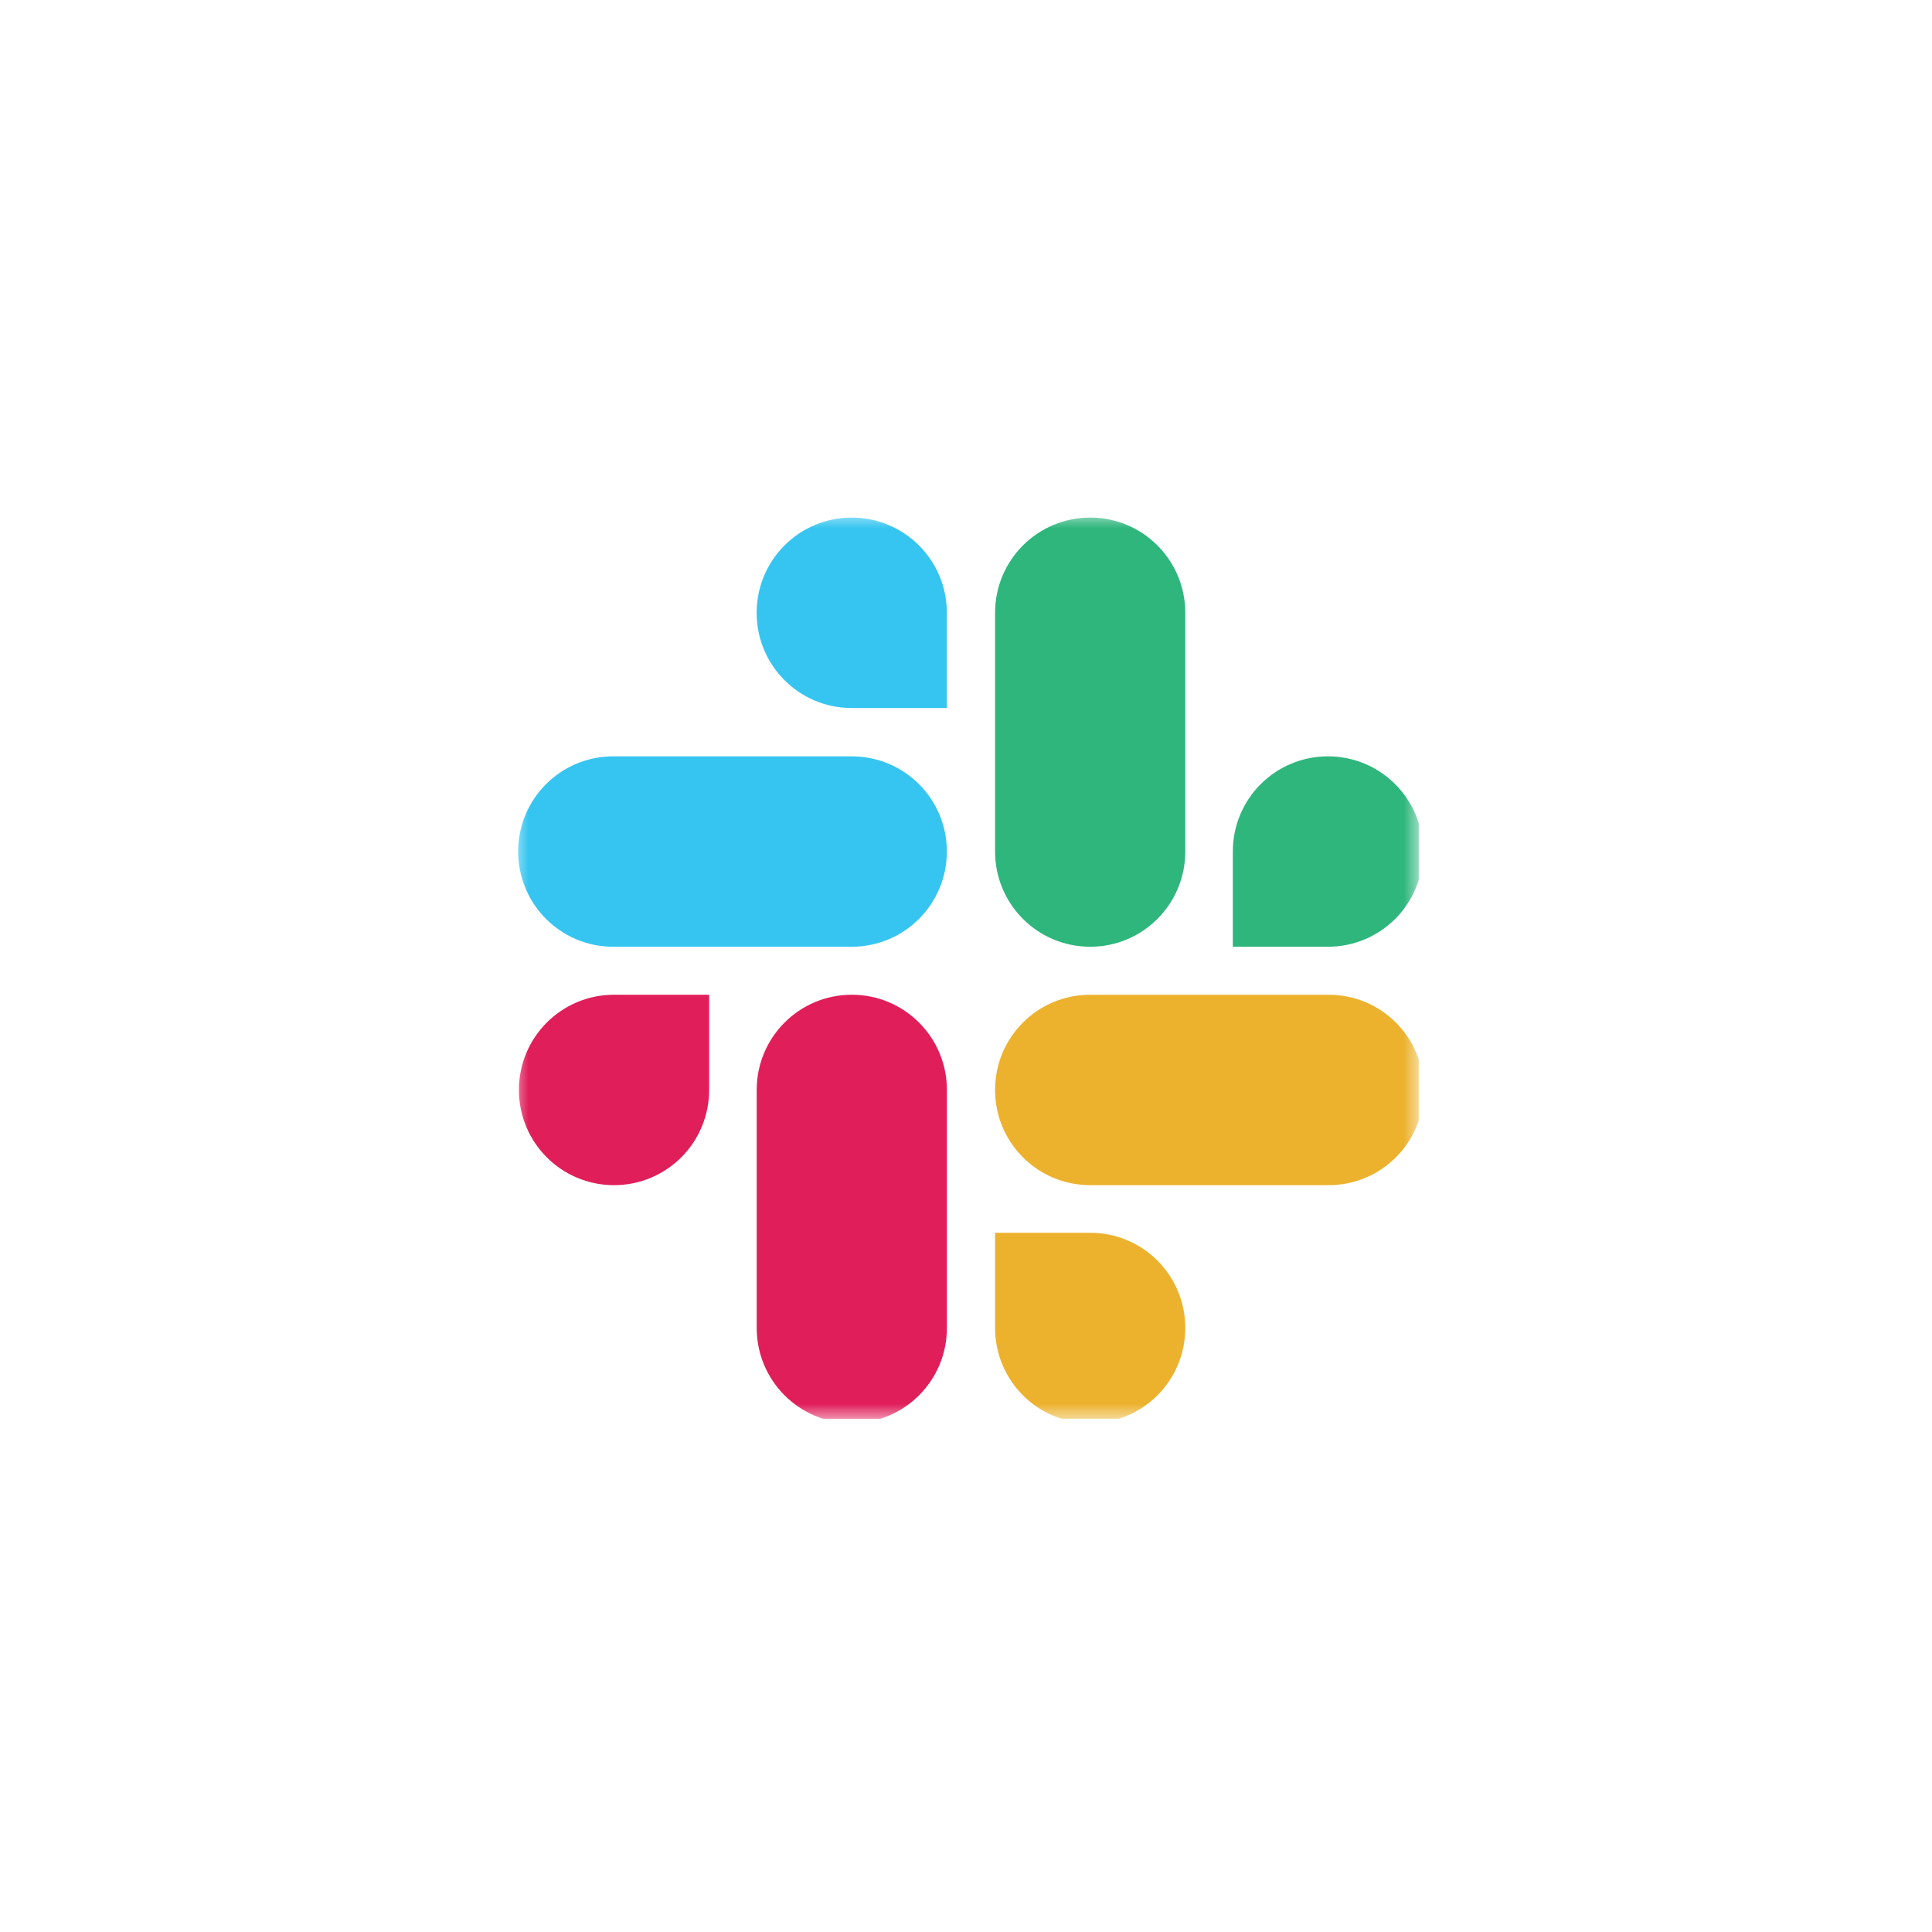 <svg width="64" height="64" viewBox="0 0 64 64" fill="none" xmlns="http://www.w3.org/2000/svg">
<g clip-path="url(#clip0_101_148)">
<mask id="mask0_101_148" style="mask-type:luminance" maskUnits="userSpaceOnUse" x="17" y="17" width="30" height="30">
<path d="M47 17H17V47H47V17Z" fill="white"/>
</mask>
<g mask="url(#mask0_101_148)">
<path d="M23.491 36.106C23.491 37.85 22.083 39.26 20.341 39.26C18.599 39.26 17.19 37.85 17.19 36.106C17.19 34.362 18.599 32.952 20.341 32.952H23.491V36.106ZM25.067 36.106C25.067 34.362 26.475 32.952 28.217 32.952C29.959 32.952 31.367 34.362 31.367 36.106V43.99C31.367 45.734 29.959 47.144 28.217 47.144C26.475 47.144 25.067 45.734 25.067 43.99V36.106Z" fill="#E01E5A"/>
<path d="M28.215 23.454C26.473 23.454 25.065 22.044 25.065 20.3C25.065 18.556 26.473 17.146 28.215 17.146C29.957 17.146 31.366 18.556 31.366 20.3V23.454H28.215ZM28.215 25.055C29.957 25.055 31.366 26.464 31.366 28.208C31.366 29.952 29.957 31.362 28.215 31.362H20.315C18.573 31.362 17.165 29.952 17.165 28.208C17.165 26.464 18.573 25.055 20.315 25.055H28.215Z" fill="#36C5F0"/>
<path d="M40.839 28.208C40.839 26.464 42.247 25.055 43.99 25.055C45.732 25.055 47.14 26.464 47.14 28.208C47.14 29.952 45.732 31.362 43.99 31.362H40.839V28.208ZM39.264 28.208C39.264 29.952 37.856 31.362 36.114 31.362C34.371 31.362 32.963 29.952 32.963 28.208V20.3C32.963 18.556 34.371 17.146 36.114 17.146C37.856 17.146 39.264 18.556 39.264 20.3V28.208Z" fill="#2EB67D"/>
<path d="M36.114 40.837C37.856 40.837 39.264 42.246 39.264 43.99C39.264 45.734 37.856 47.144 36.114 47.144C34.371 47.144 32.963 45.734 32.963 43.99V40.837H36.114ZM36.114 39.26C34.371 39.26 32.963 37.85 32.963 36.106C32.963 34.362 34.371 32.952 36.114 32.952H44.014C45.756 32.952 47.164 34.362 47.164 36.106C47.164 37.85 45.756 39.26 44.014 39.26H36.114Z" fill="#ECB22E"/>
</g>
</g>
<defs>
<clipPath id="clip0_101_148">
<rect width="30" height="30" fill="white" transform="translate(17 17)"/>
</clipPath>
</defs>
</svg>
